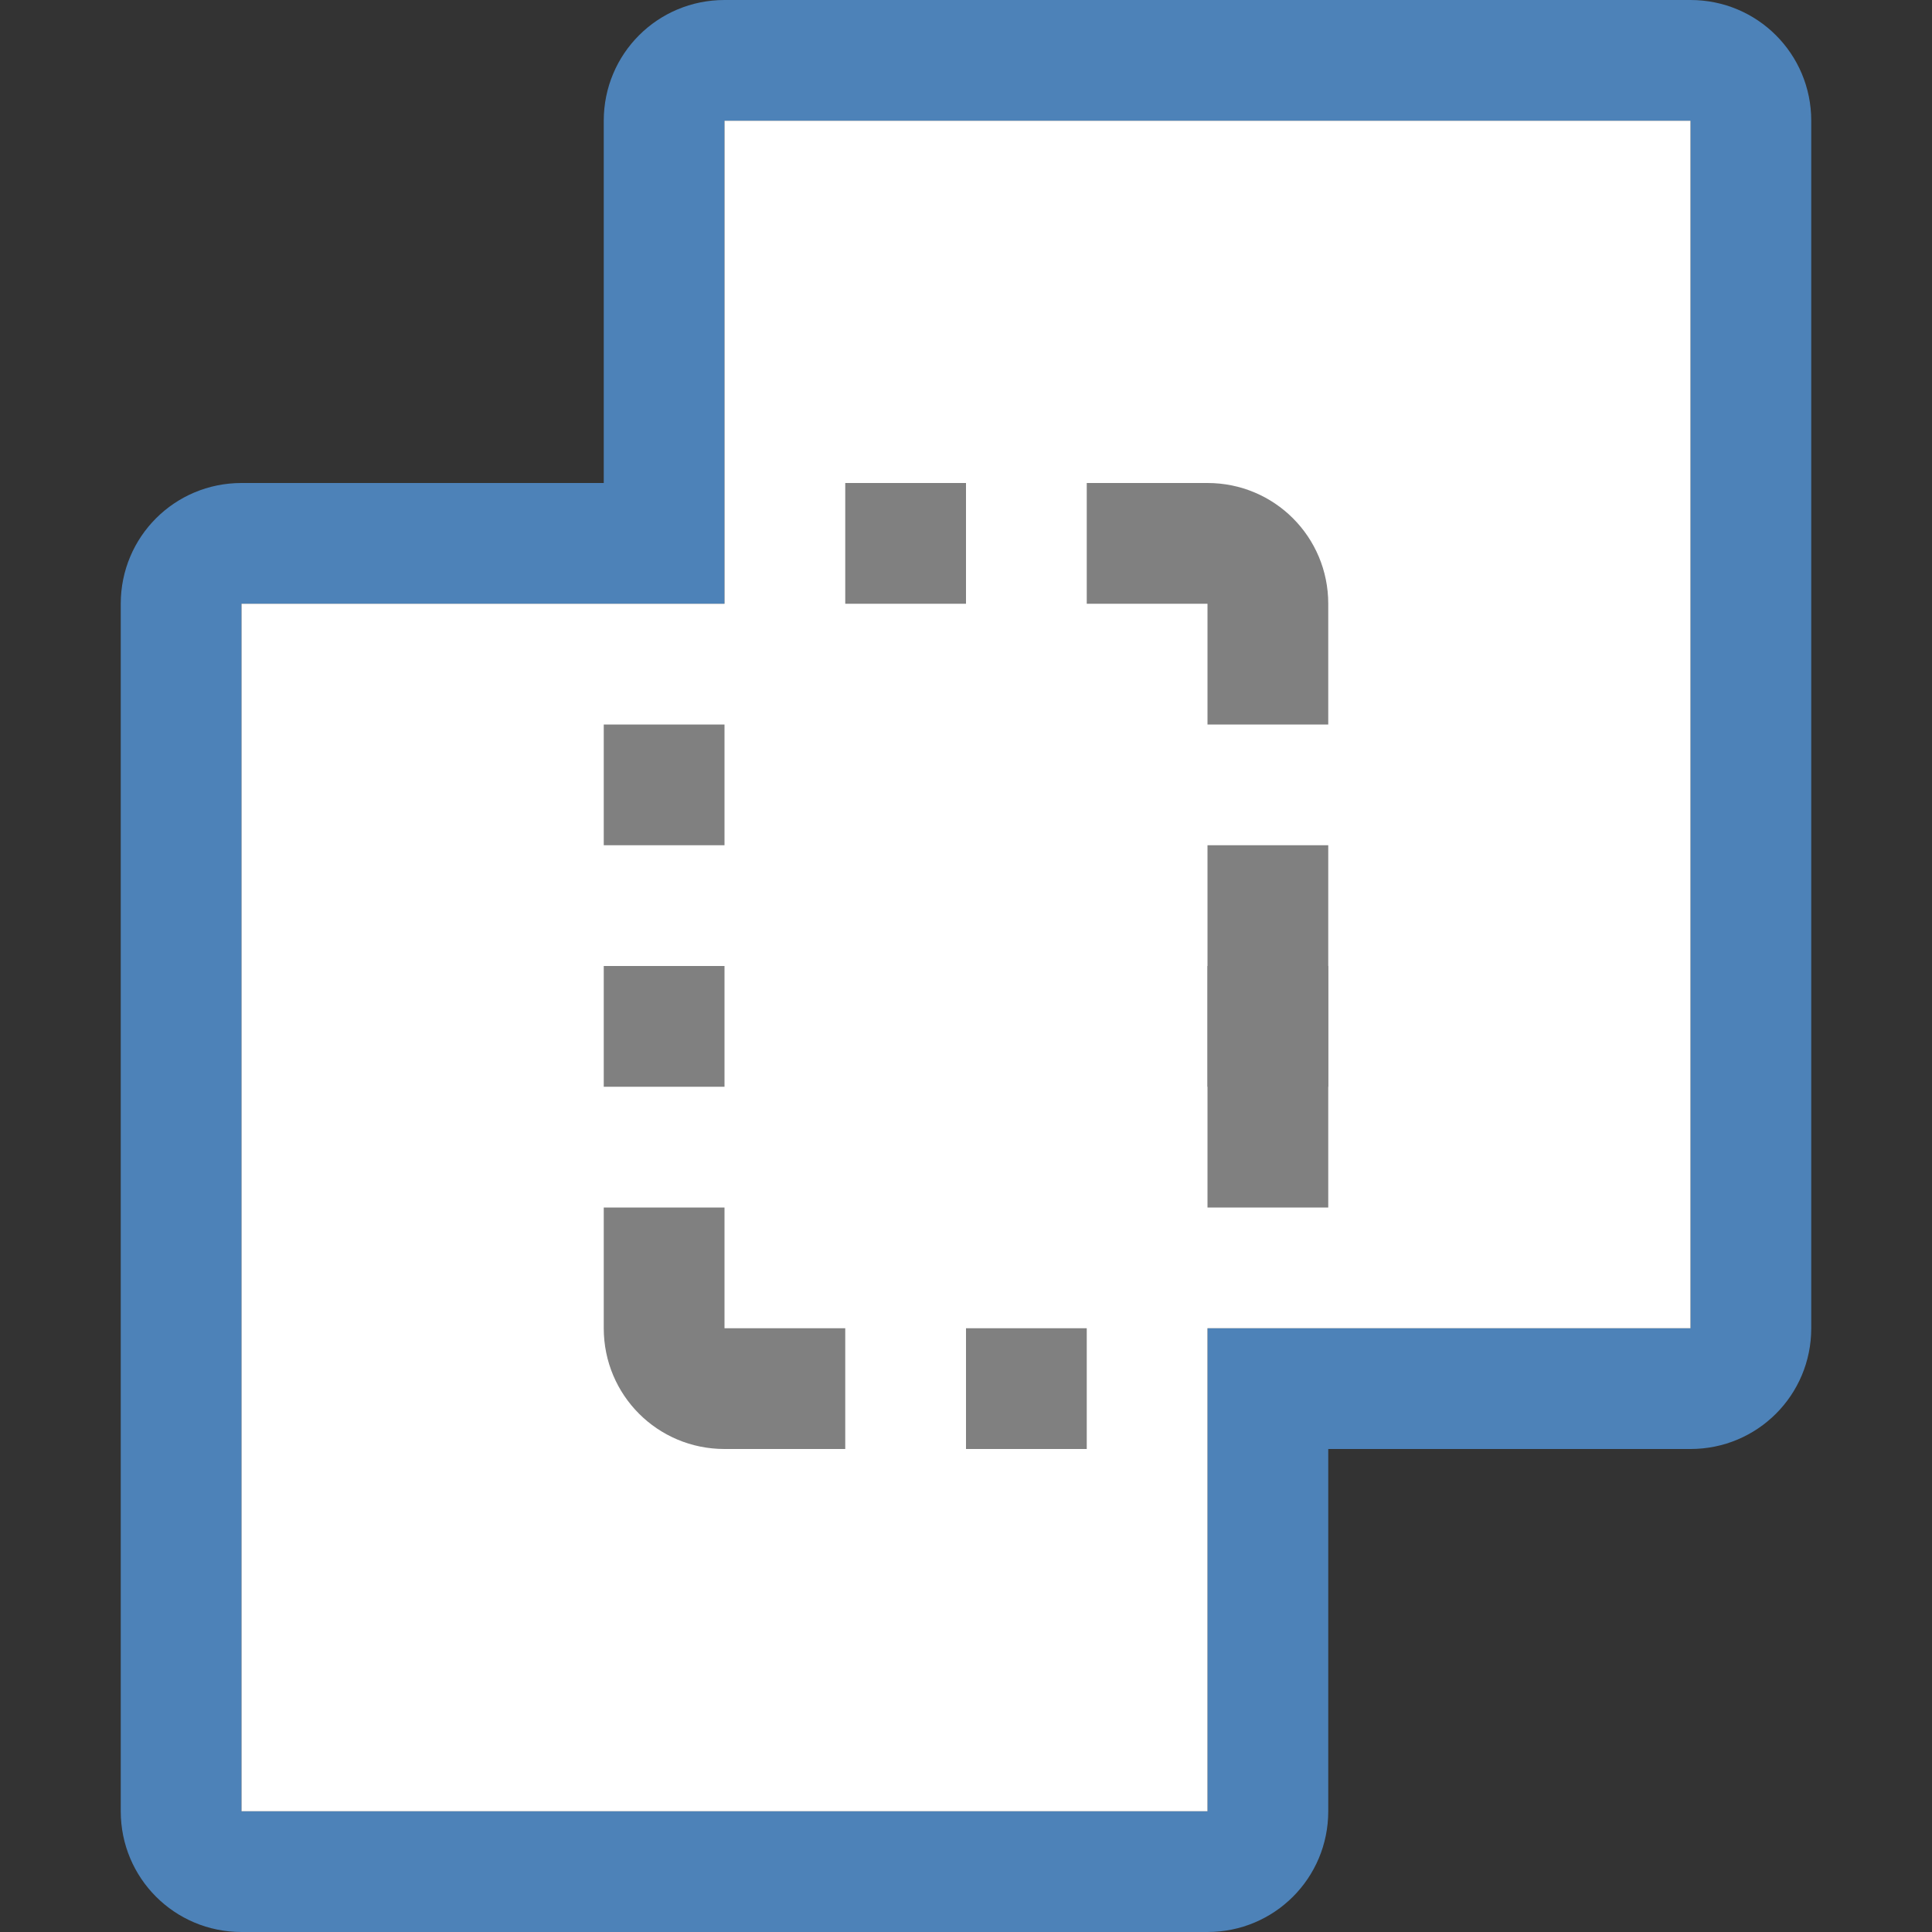 <svg viewBox="0 0 16 16" xmlns="http://www.w3.org/2000/svg"><rect x="0" y="0" width="16" height="16" fill="#333333" stroke="none"/>/&amp;gt;<path d="m6 0c-.554 0-1 .446-1 1v3h-3c-.554 0-1 .446-1 1v10c0 .554.446 1 1 1h8c.554 0 1-.446 1-1v-3h3c.554 0 1-.446 1-1v-10c0-.554-.446-1-1-1zm0 1h8v10h-3-1v1 3h-8v-10h3 1v-1z" fill="#4d82b8"/><path d="m6 1v4h-4v10h8v-4h4v-10z" fill="#fff"/><g fill="#808080"><path d="m7 4v1h1v-1zm2 0v1h1v1h1v-1c0-.554-.446-1-1-1zm-4 2v1h1v-1zm5 1v3h1v-3zm-5 1v1h1v-1zm0 2v1c0 .554.446 1 1 1h1v-1h-1v-1zm3 1v1h1v-1z"/><path d="m10 8h1v1h-1z"/></g></svg>